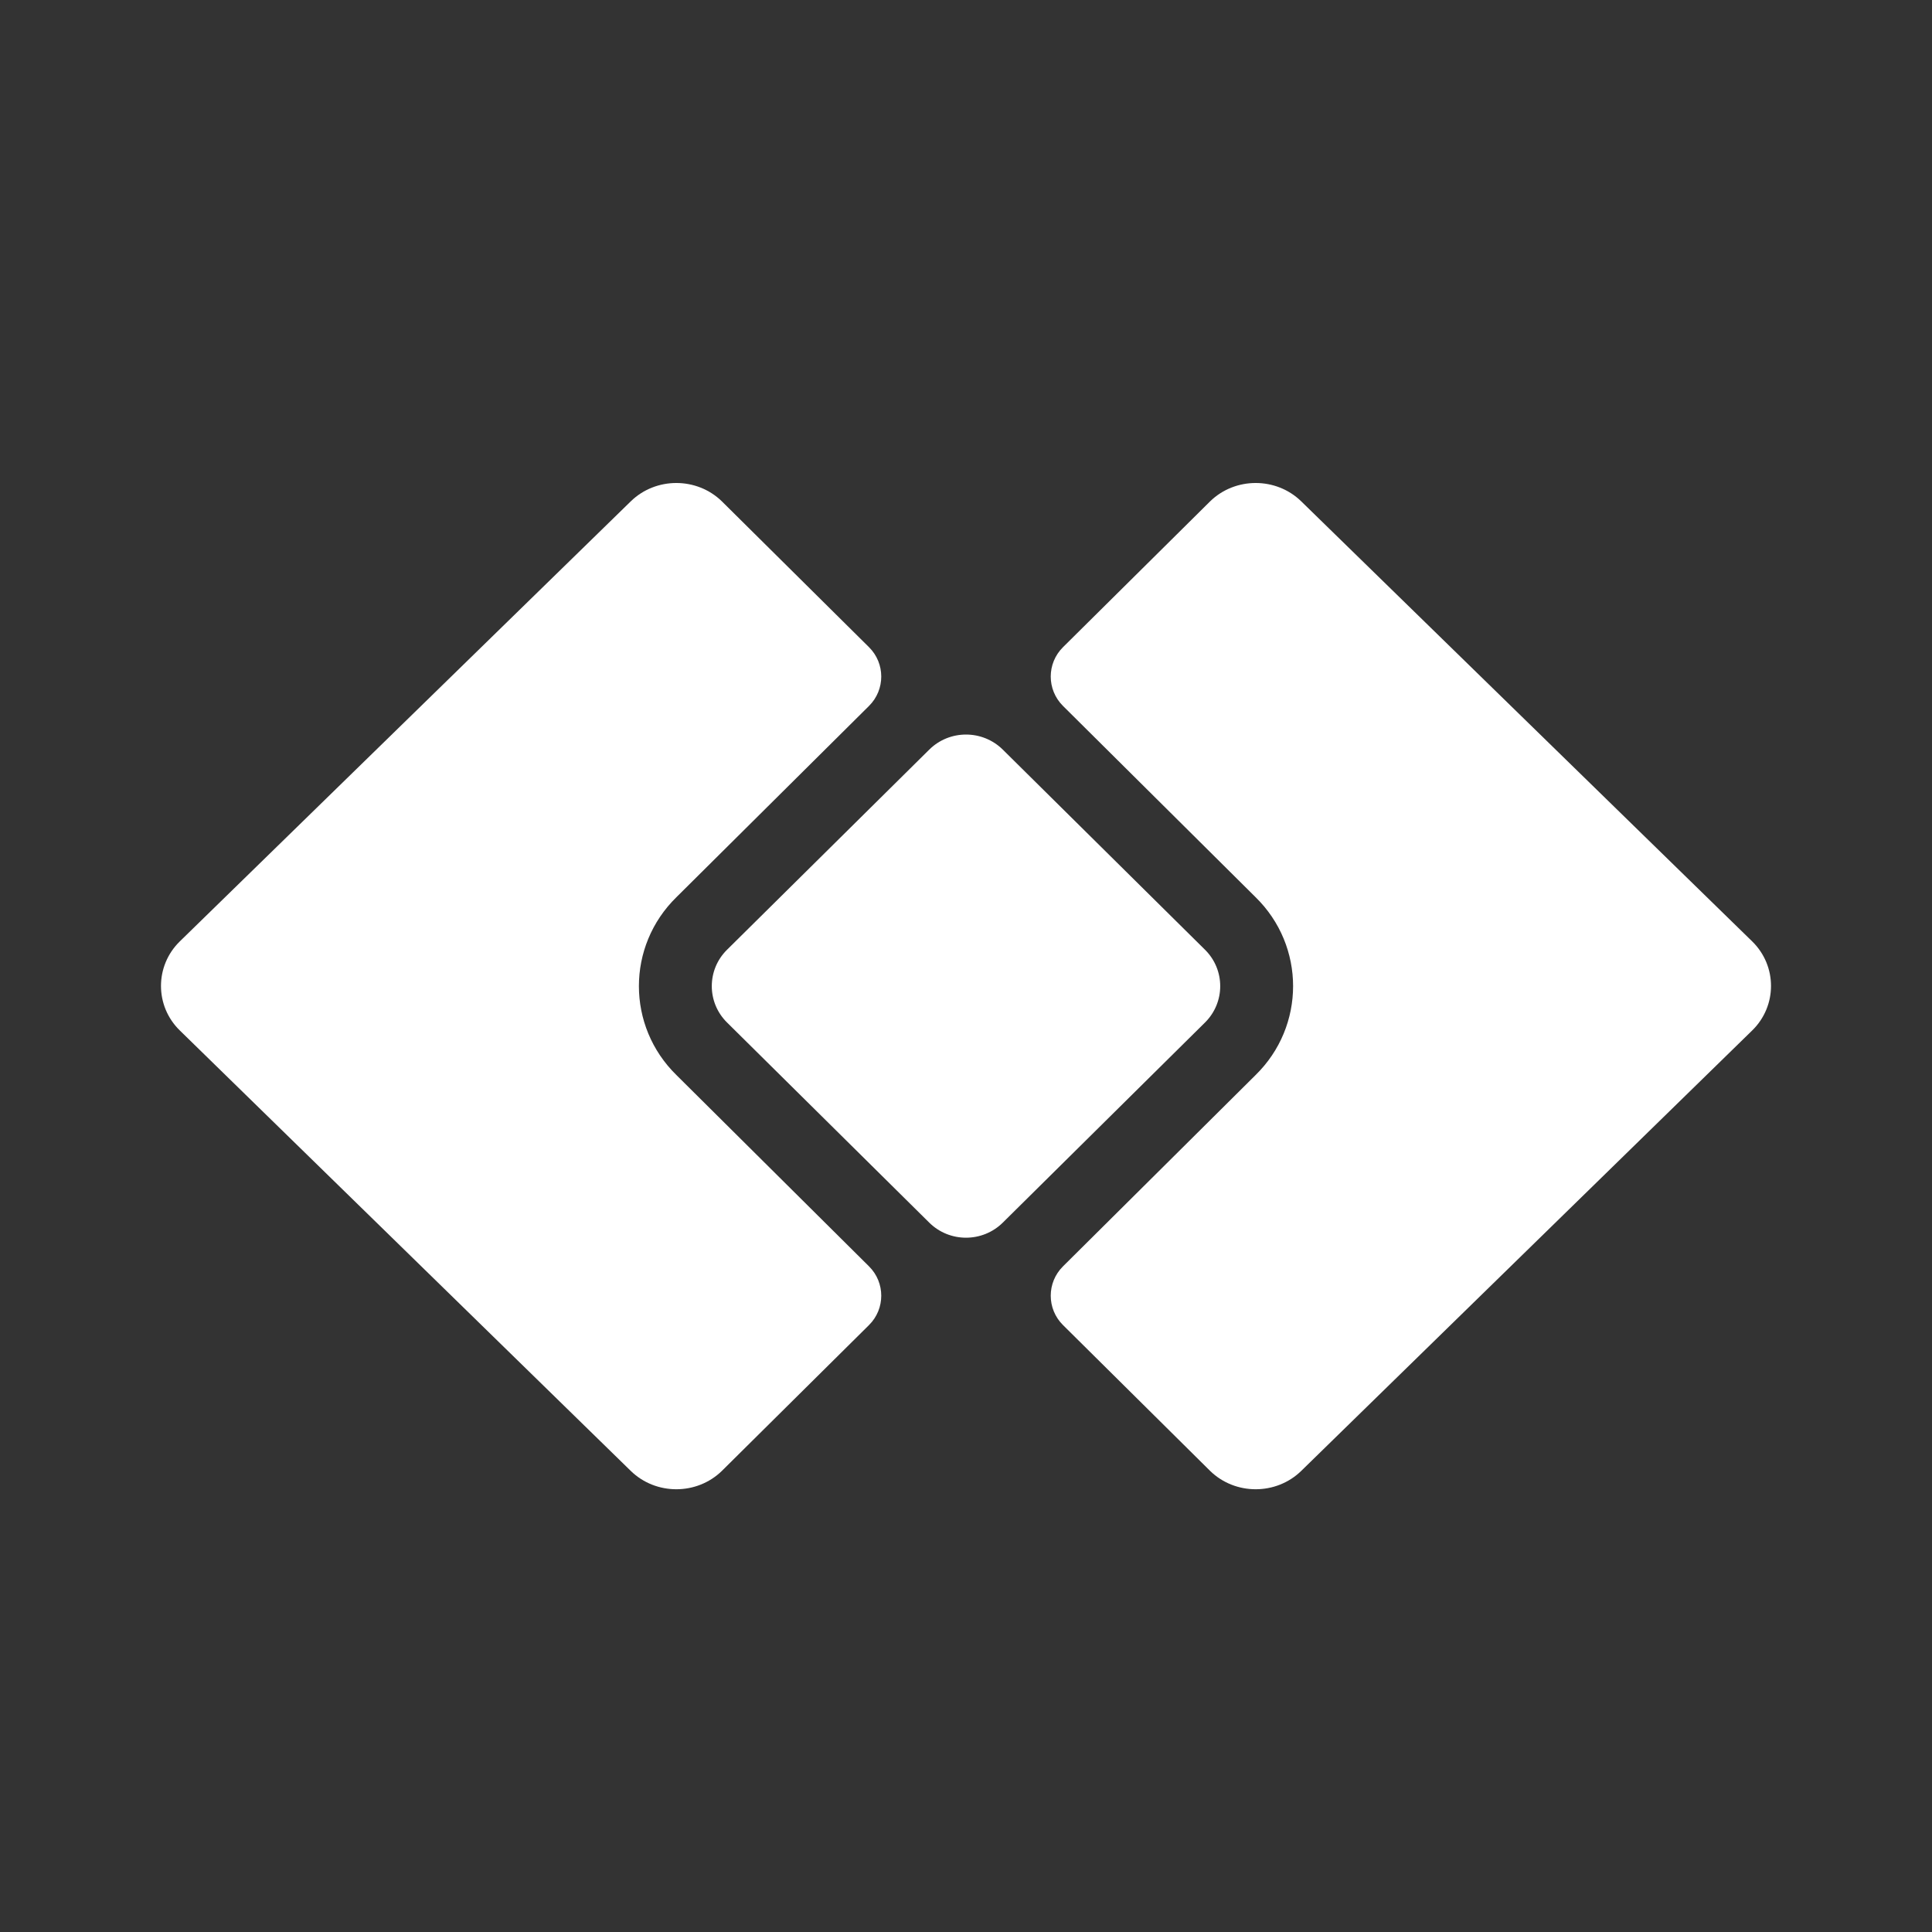 <svg width="48" height="48" viewBox="0 0 48 48" fill="none" xmlns="http://www.w3.org/2000/svg">
<rect x="0" y="0" width="48" height="48" fill="#333333" stroke="none"/>
<path d="M16.808 26.712L21.591 31.463C21.996 31.865 21.996 32.519 21.59 32.921L17.935 36.544C17.312 37.152 16.294 37.152 15.671 36.544L4.467 25.601C3.844 24.993 3.844 23.998 4.467 23.389L15.671 12.456C16.294 11.848 17.312 11.848 17.935 12.456L21.59 16.079C21.996 16.481 21.996 17.135 21.591 17.538L16.808 22.288C15.562 23.505 15.562 25.495 16.808 26.712Z" fill="white"/>
<path d="M31.192 26.712L26.409 31.463C26.004 31.865 26.004 32.519 26.41 32.921L30.065 36.544C30.688 37.152 31.706 37.152 32.329 36.544L43.533 25.601C44.156 24.993 44.156 23.998 43.533 23.389L32.329 12.456C31.706 11.848 30.688 11.848 30.065 12.456L26.41 16.079C26.004 16.481 26.004 17.135 26.409 17.538L31.192 22.288C32.438 23.505 32.438 25.495 31.192 26.712Z" fill="white"/>
<path d="M18.063 23.596C17.558 24.095 17.558 24.905 18.063 25.404L23.087 30.376C23.591 30.875 24.409 30.875 24.914 30.376L29.938 25.404C30.442 24.905 30.442 24.095 29.938 23.596L24.914 18.624C24.409 18.125 23.591 18.125 23.087 18.624L18.063 23.596Z" fill="white"/>
</svg>
